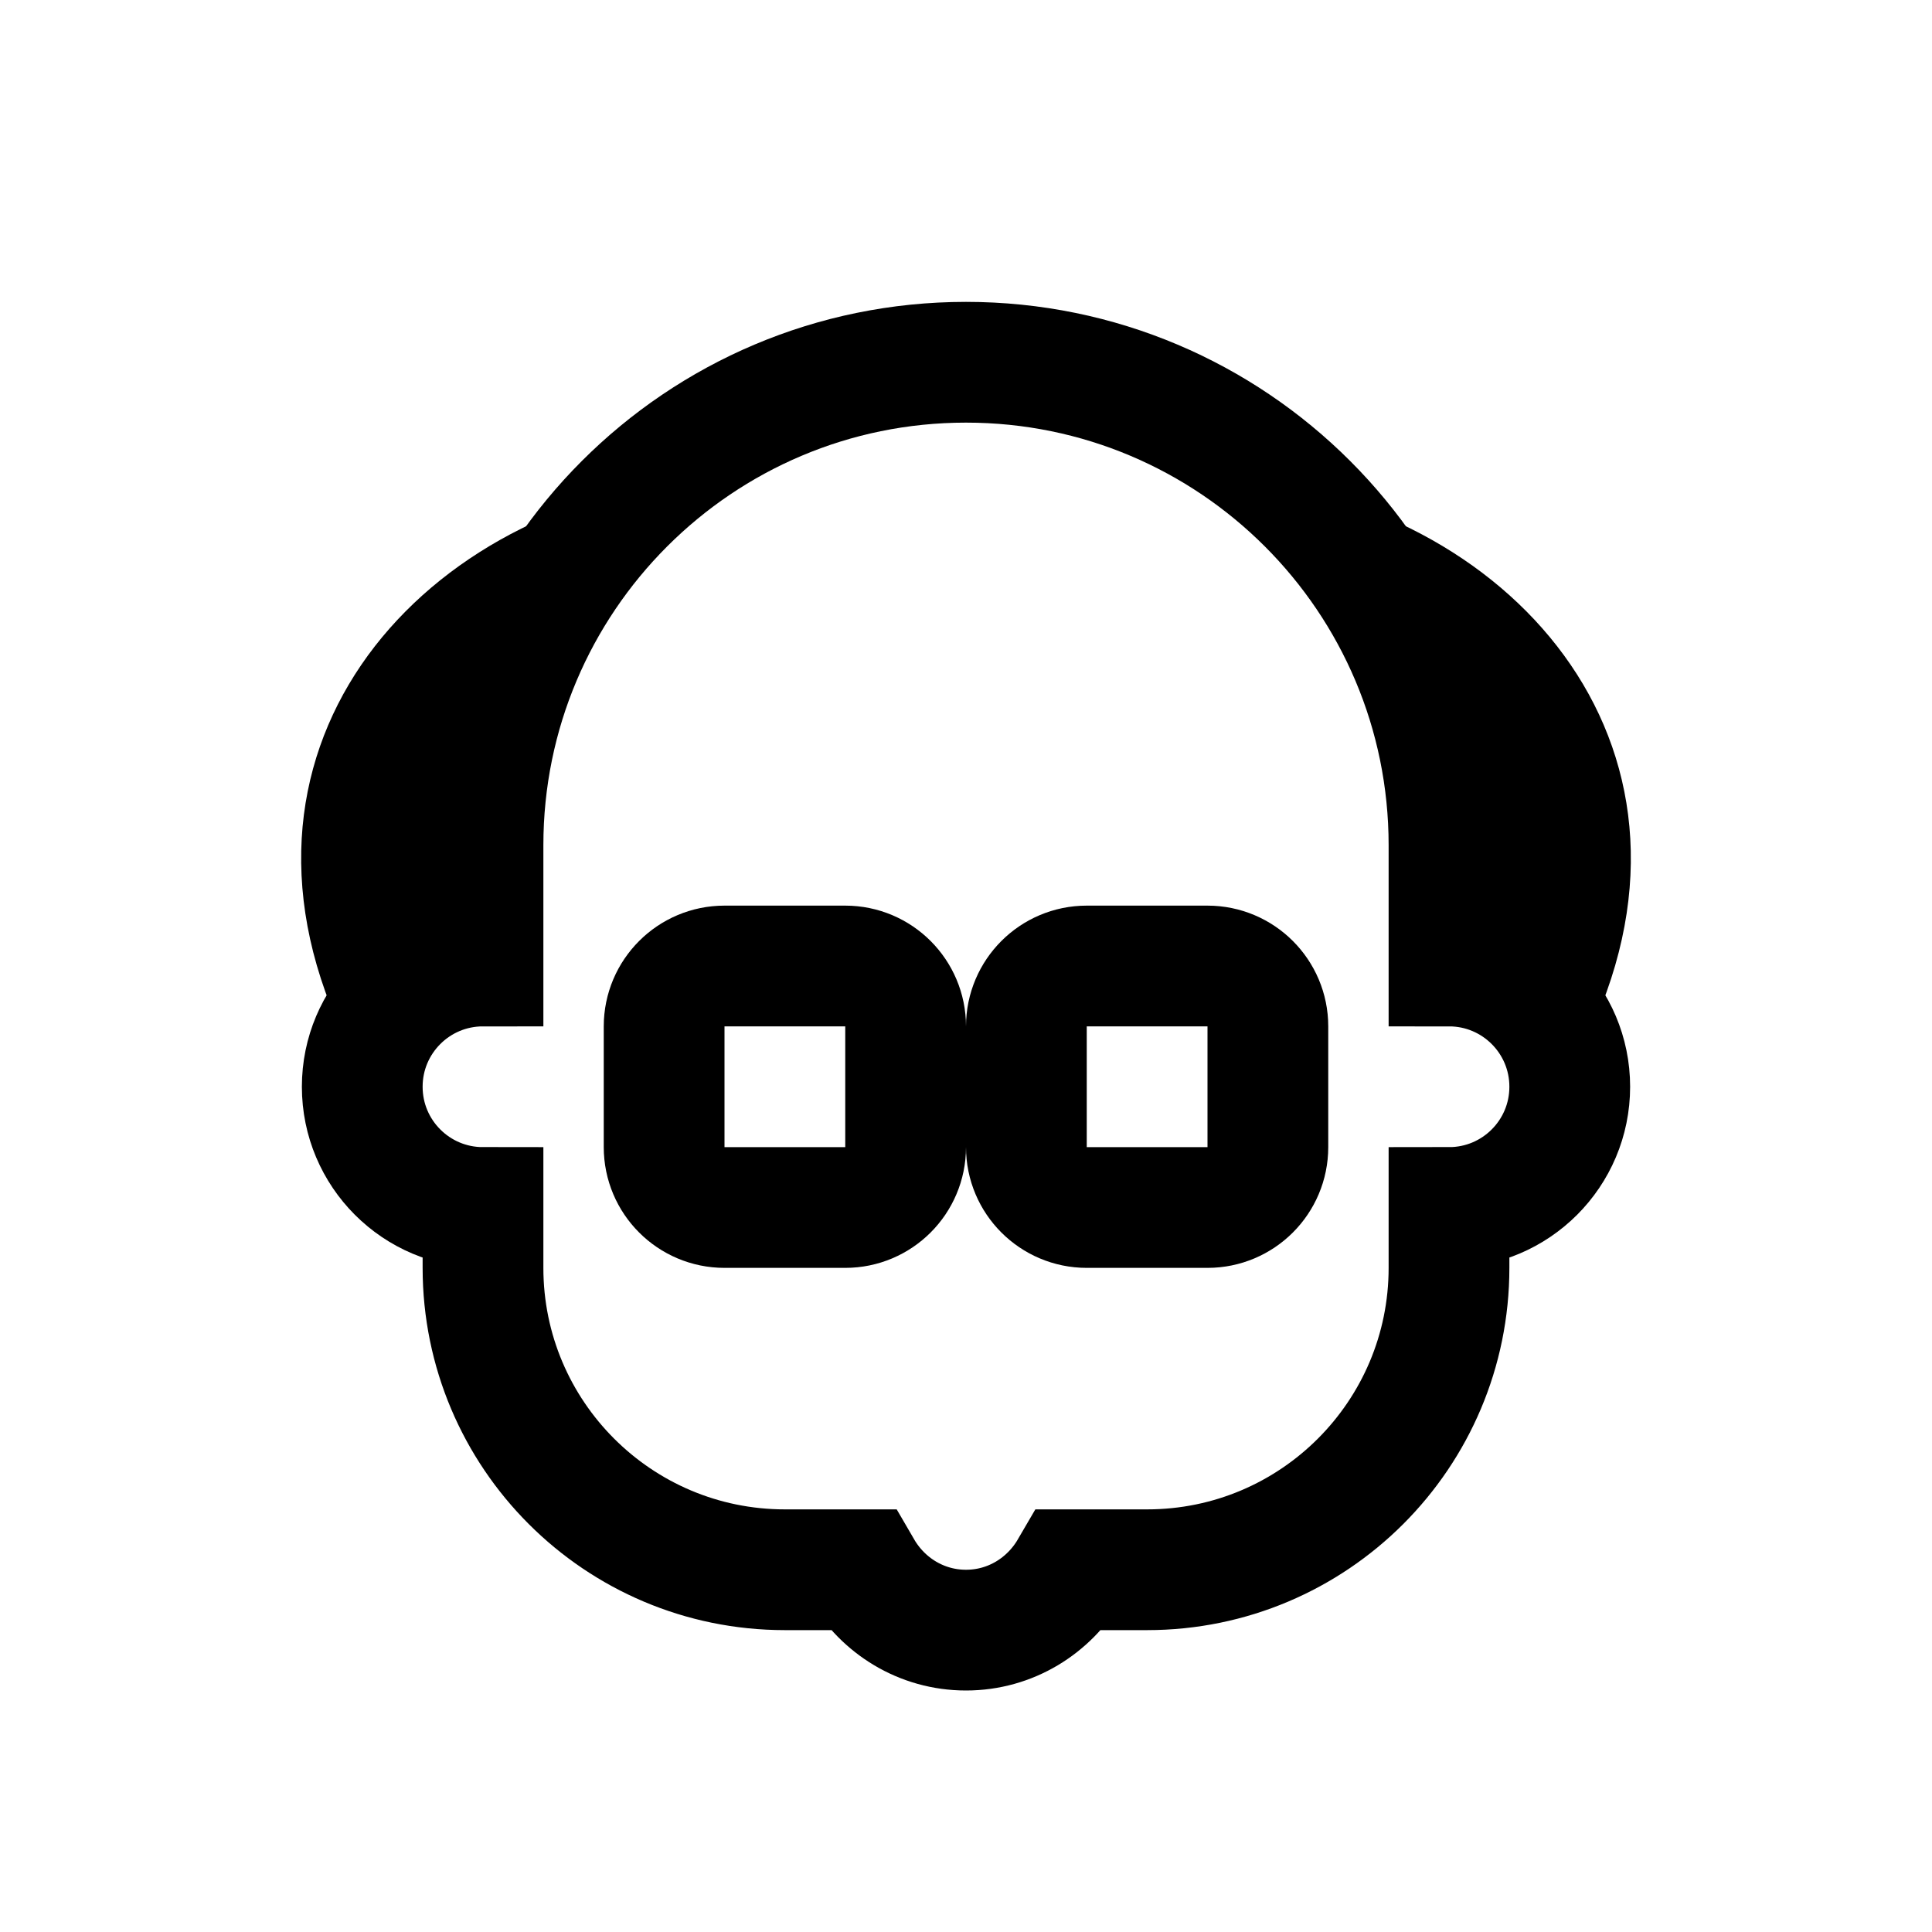 <?xml version="1.0" encoding="iso-8859-1"?>
<!-- Generator: Adobe Illustrator 19.1.0, SVG Export Plug-In . SVG Version: 6.00 Build 0)  -->
<svg version="1.1" id="Layer_1" xmlns="http://www.w3.org/2000/svg" xmlns:xlink="http://www.w3.org/1999/xlink" x="0px" y="0px"
	 viewBox="0 0 32 32" style="enable-background:new 0 0 32 32;" xml:space="preserve">
<path d="M21,8c4.484,0.73,7.775,4.893,4.98,9.786L21,8z"/>
<path d="M6.02,17.786C3.225,12.893,6.516,8.73,11,8L6.02,17.786z"/>
<path style="fill:none;stroke:#000000;stroke-width:2;stroke-linecap:round;stroke-miterlimit:10;" d="M24,16v-2
	c0-4.418-3.582-8-8-8s-8,3.582-8,8v2c-1.105,0-2,0.895-2,2c0,1.105,0.895,2,2,2v1c0,2.761,2.239,5,5,5h1.277
	c0.346,0.595,0.984,1,1.723,1s1.376-0.405,1.723-1H19c2.761,0,5-2.239,5-5v-1c1.105,0,2-0.895,2-2C26,16.895,25.105,16,24,16z"/>
<path style="fill:none;stroke:#000000;stroke-width:2;stroke-linecap:round;stroke-miterlimit:10;" d="M20,20h-2
	c-0.552,0-1-0.448-1-1v-2c0-0.552,0.448-1,1-1h2c0.552,0,1,0.448,1,1v2C21,19.552,20.552,20,20,20z"/>
<path style="fill:none;stroke:#000000;stroke-width:2;stroke-linecap:round;stroke-miterlimit:10;" d="M14,20h-2
	c-0.552,0-1-0.448-1-1v-2c0-0.552,0.448-1,1-1h2c0.552,0,1,0.448,1,1v2C15,19.552,14.552,20,14,20z"/>
</svg>
